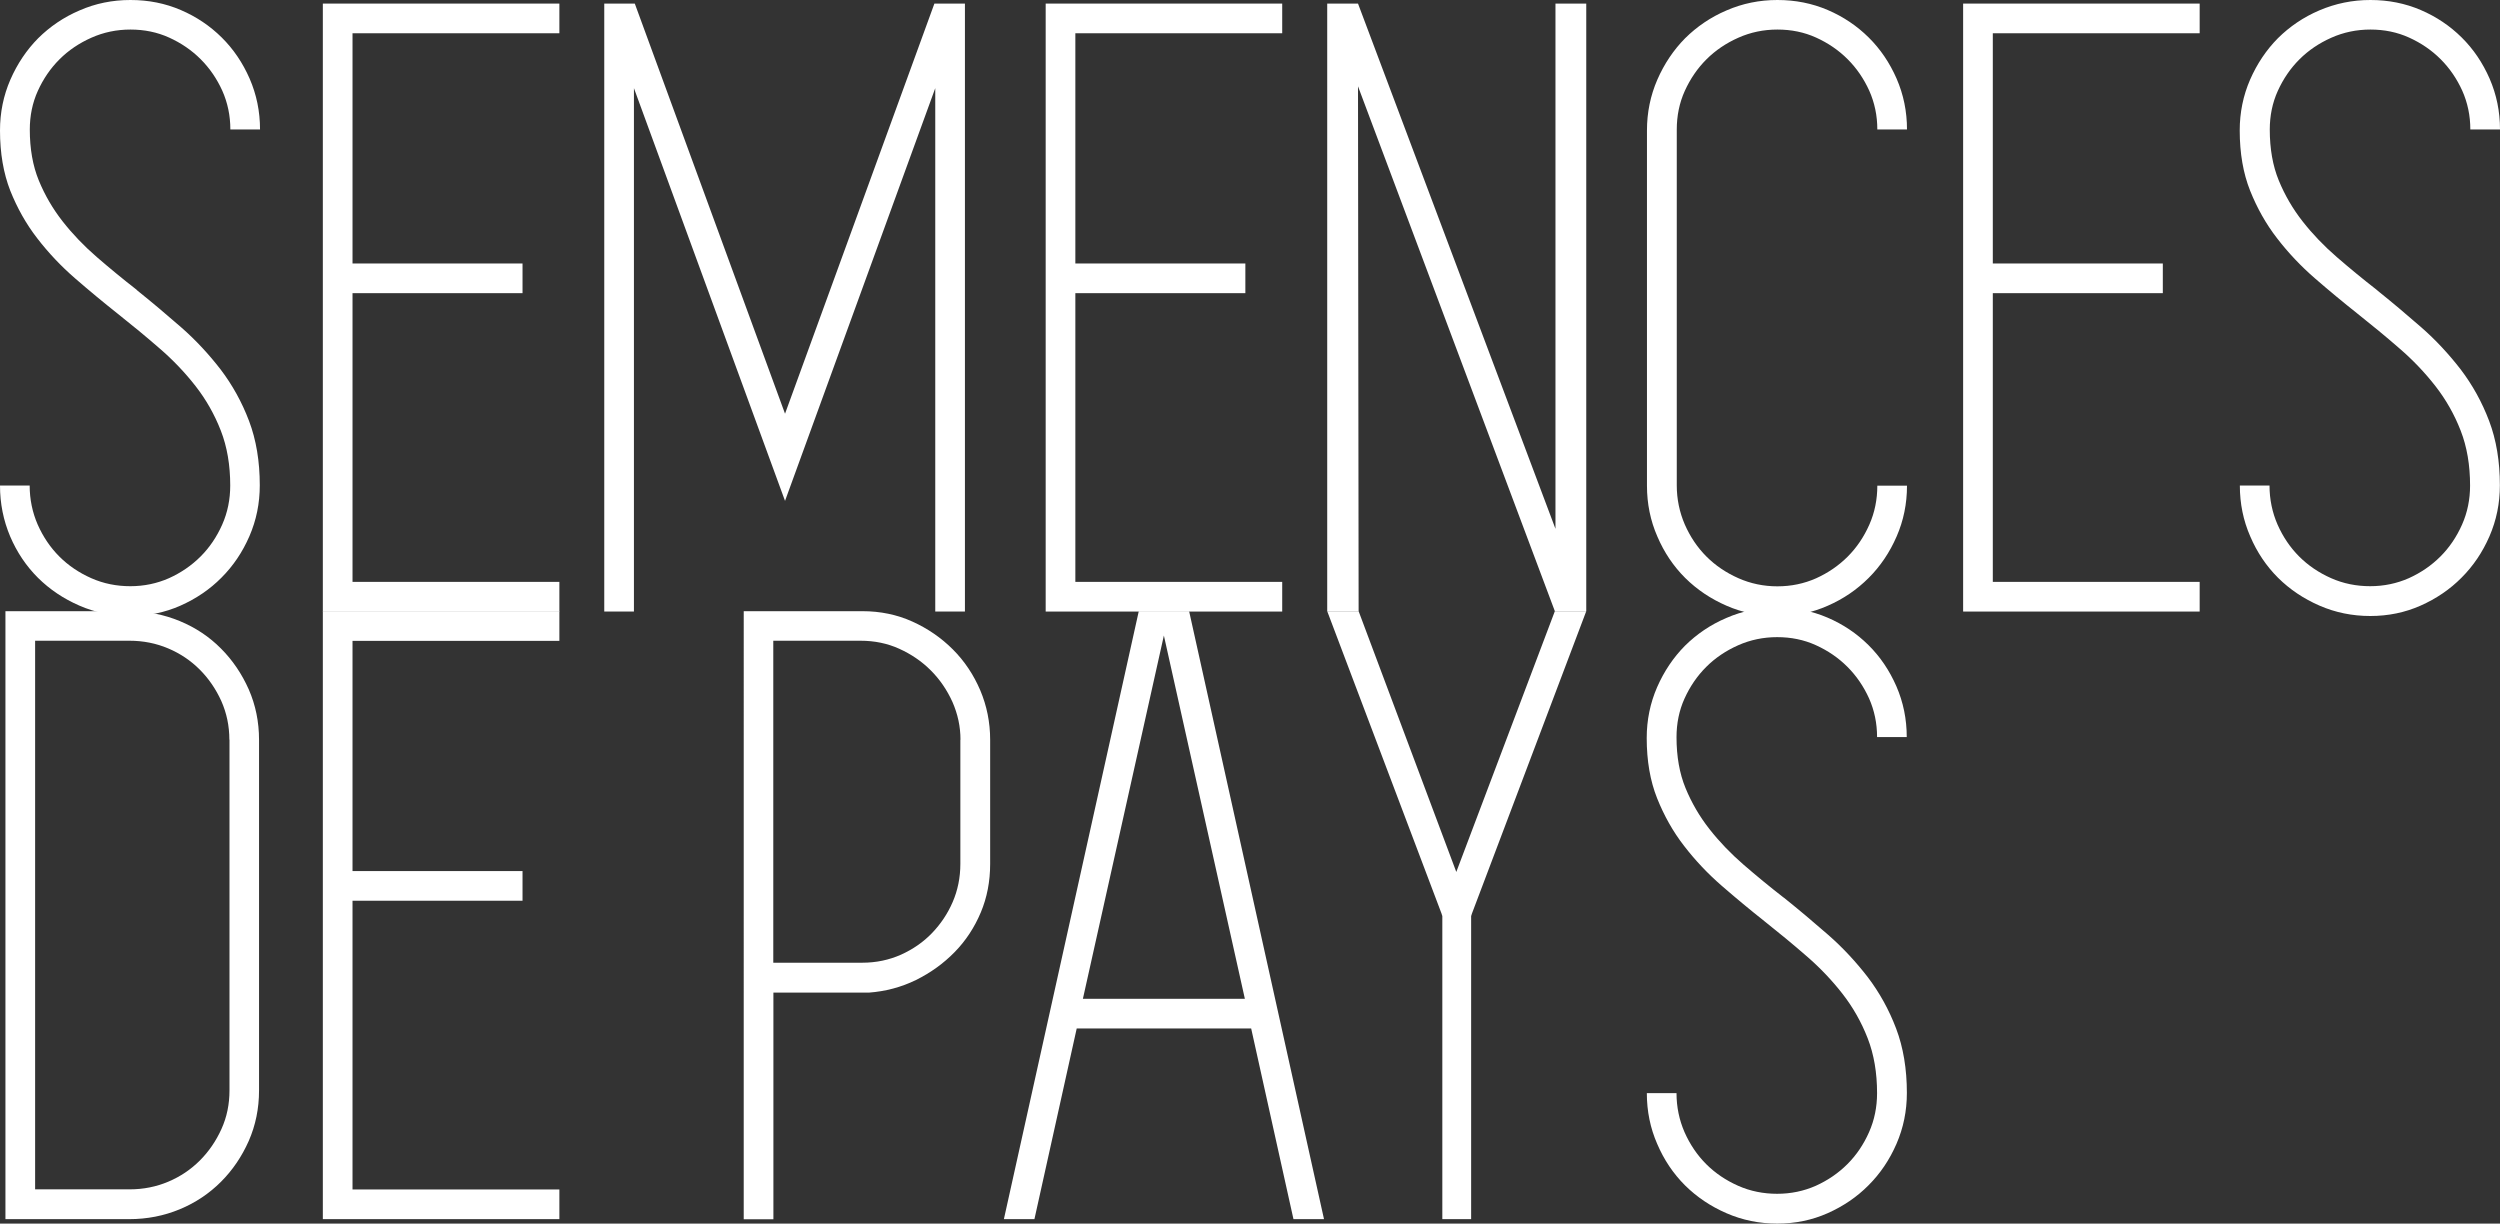 <?xml version="1.0" encoding="UTF-8"?><svg id="Calque_2" xmlns="http://www.w3.org/2000/svg" viewBox="0 0 202.19 98.96"><rect x="0" y="0" width="202.19" height="98.96" fill="#333333" stroke="none"/><defs><style>.cls-1{fill:#fff;}</style></defs><g id="Calque_1-2"><g><path class="cls-1" d="M11.05,23.45c1.21,.97,2.41,1.98,3.6,3.02,1.19,1.04,2.25,2.19,3.2,3.42,.94,1.24,1.71,2.62,2.29,4.15s.87,3.27,.87,5.21c0,1.46-.28,2.83-.84,4.12-.56,1.29-1.31,2.4-2.26,3.35-.94,.95-2.05,1.7-3.31,2.26-1.26,.56-2.62,.84-4.07,.84s-2.83-.28-4.11-.84c-1.29-.56-2.4-1.31-3.35-2.25-.95-.95-1.7-2.06-2.25-3.35C.28,42.1,0,40.73,0,39.27H2.4c0,1.12,.22,2.17,.65,3.16,.44,.99,1.02,1.85,1.75,2.58s1.59,1.31,2.58,1.75c.99,.44,2.05,.65,3.16,.65s2.16-.22,3.13-.65c.97-.44,1.82-1.02,2.55-1.75,.73-.73,1.31-1.59,1.75-2.58,.44-.99,.65-2.05,.65-3.16,0-1.65-.25-3.13-.76-4.44-.51-1.31-1.19-2.51-2.04-3.6-.85-1.09-1.82-2.11-2.91-3.05-1.09-.95-2.22-1.88-3.38-2.8-1.16-.92-2.32-1.88-3.46-2.87-1.14-.99-2.16-2.07-3.06-3.24-.9-1.16-1.62-2.45-2.18-3.85C.28,14.01,0,12.39,0,10.55c0-1.45,.28-2.82,.84-4.11,.56-1.28,1.31-2.4,2.25-3.35,.95-.94,2.06-1.7,3.35-2.25C7.72,.28,9.09,0,10.55,0s2.81,.27,4.07,.81c1.26,.54,2.36,1.28,3.31,2.22,.95,.94,1.7,2.05,2.26,3.33,.56,1.29,.84,2.66,.84,4.11h-2.4c0-1.12-.22-2.16-.65-3.13-.44-.97-1.02-1.82-1.75-2.55-.73-.73-1.58-1.31-2.55-1.75-.97-.44-2.01-.65-3.13-.65s-2.17,.22-3.16,.66c-.99,.44-1.85,1.02-2.58,1.75-.73,.73-1.31,1.58-1.75,2.55-.44,.97-.65,2.02-.65,3.13,0,1.55,.24,2.93,.73,4.12s1.13,2.29,1.93,3.31c.8,1.02,1.72,1.98,2.76,2.88,1.04,.9,2.12,1.79,3.24,2.66Z"/><path class="cls-1" d="M28.51,2.69V21.31h13.75v2.4h-13.75v23.35h16.73v2.4H26.11V.29h19.13V2.69H28.51Z"/><path class="cls-1" d="M78.04,.29V49.46h-2.4V7.13l-12.15,33.38L51.27,7.13V49.46h-2.4V.29h2.47l12.15,33.17L75.57,.29h2.47Z"/><path class="cls-1" d="M86.97,2.69V21.31h13.75v2.4h-13.75v23.35h16.73v2.4h-19.13V.29h19.13V2.69h-16.73Z"/><path class="cls-1" d="M128.29,.29V49.43h-2.54L109.83,6.98l.05,42.45h-2.54V.29h2.49l15.97,42.48V.29h2.49Z"/><path class="cls-1" d="M143.75,47.42c1.12,0,2.16-.22,3.13-.65,.97-.44,1.82-1.02,2.55-1.75,.73-.73,1.31-1.59,1.75-2.58,.44-.99,.65-2.05,.65-3.16h2.4c0,1.46-.28,2.83-.84,4.11-.56,1.29-1.31,2.4-2.26,3.35s-2.05,1.7-3.31,2.25c-1.26,.56-2.62,.84-4.07,.84-1.45,0-2.83-.28-4.11-.84-1.29-.56-2.4-1.31-3.35-2.25-.95-.95-1.7-2.06-2.25-3.35-.56-1.28-.84-2.65-.84-4.11V10.55c0-1.45,.28-2.82,.84-4.11,.56-1.28,1.31-2.4,2.25-3.35,.95-.94,2.06-1.7,3.35-2.25C140.93,.28,142.3,0,143.75,0c1.45,0,2.81,.27,4.07,.81,1.26,.54,2.36,1.28,3.31,2.22,.95,.94,1.7,2.05,2.26,3.33,.56,1.29,.84,2.66,.84,4.11h-2.4c0-1.12-.22-2.16-.65-3.13-.44-.97-1.02-1.82-1.75-2.55-.73-.73-1.58-1.31-2.55-1.75-.97-.44-2.01-.65-3.13-.65s-2.17,.22-3.16,.66c-.99,.44-1.85,1.02-2.58,1.75-.73,.73-1.31,1.58-1.75,2.55-.44,.97-.65,2.02-.65,3.13v28.77c0,1.12,.22,2.17,.65,3.17,.44,1,1.02,1.86,1.75,2.59,.73,.73,1.59,1.31,2.58,1.75,.99,.44,2.05,.66,3.16,.66Z"/><path class="cls-1" d="M161.17,2.69V21.31h13.75v2.4h-13.75v23.35h16.73v2.4h-19.13V.29h19.13V2.69h-16.73Z"/><path class="cls-1" d="M192.22,23.45c1.21,.97,2.41,1.98,3.6,3.02,1.19,1.04,2.25,2.19,3.2,3.42,.94,1.24,1.71,2.62,2.29,4.15,.58,1.53,.87,3.27,.87,5.21,0,1.46-.28,2.83-.84,4.12-.56,1.29-1.31,2.4-2.26,3.35-.94,.95-2.05,1.7-3.31,2.26-1.26,.56-2.62,.84-4.07,.84-1.45,0-2.83-.28-4.11-.84-1.29-.56-2.4-1.31-3.35-2.25-.95-.95-1.7-2.06-2.25-3.35-.56-1.28-.84-2.65-.84-4.11h2.4c0,1.12,.22,2.17,.65,3.16,.44,.99,1.02,1.85,1.75,2.58s1.59,1.31,2.58,1.75c.99,.44,2.05,.65,3.16,.65s2.16-.22,3.13-.65c.97-.44,1.82-1.02,2.55-1.75,.73-.73,1.31-1.59,1.75-2.58,.44-.99,.65-2.05,.65-3.16,0-1.65-.25-3.13-.76-4.44-.51-1.31-1.19-2.51-2.04-3.6-.85-1.09-1.82-2.11-2.91-3.05-1.09-.95-2.22-1.88-3.38-2.8-1.16-.92-2.32-1.88-3.46-2.87-1.14-.99-2.16-2.07-3.06-3.24-.9-1.16-1.62-2.45-2.18-3.85-.56-1.41-.84-3.03-.84-4.87,0-1.45,.28-2.82,.84-4.11,.56-1.28,1.31-2.4,2.25-3.35,.95-.94,2.06-1.7,3.35-2.25C188.89,.28,190.26,0,191.71,0s2.81,.27,4.07,.81c1.26,.54,2.36,1.28,3.31,2.22,.95,.94,1.7,2.05,2.26,3.33,.56,1.29,.84,2.66,.84,4.11h-2.4c0-1.12-.22-2.16-.65-3.13-.44-.97-1.02-1.82-1.75-2.55-.73-.73-1.58-1.31-2.55-1.75-.97-.44-2.01-.65-3.13-.65s-2.17,.22-3.16,.66c-.99,.44-1.85,1.02-2.58,1.75-.73,.73-1.31,1.58-1.75,2.55-.44,.97-.65,2.02-.65,3.13,0,1.55,.24,2.93,.73,4.12s1.13,2.29,1.93,3.31c.8,1.02,1.72,1.98,2.76,2.88,1.04,.9,2.12,1.79,3.24,2.66Z"/><path class="cls-1" d="M10.45,49.43c1.45,0,2.81,.27,4.09,.8,1.28,.53,2.39,1.27,3.33,2.22,.94,.94,1.69,2.05,2.25,3.31,.55,1.26,.83,2.62,.83,4.07v28.37c0,1.45-.28,2.81-.83,4.07-.56,1.26-1.3,2.36-2.25,3.31-.94,.94-2.05,1.69-3.33,2.22-1.28,.53-2.64,.8-4.09,.8H.44V49.43H10.45Zm8.1,10.4c0-1.12-.22-2.16-.65-3.13-.44-.97-1.02-1.82-1.75-2.55s-1.58-1.3-2.55-1.71c-.97-.41-2.01-.62-3.13-.62H2.84v44.37h7.64c1.12,0,2.16-.21,3.13-.62,.97-.41,1.82-.98,2.55-1.71s1.31-1.58,1.75-2.55c.44-.97,.65-2.01,.65-3.13v-28.37Z"/><path class="cls-1" d="M28.51,51.83v18.62h13.75v2.4h-13.75v23.35h16.73v2.4H26.11V49.43h19.13v2.4H28.51Z"/><path class="cls-1" d="M69.75,49.43c1.45,0,2.8,.28,4.04,.84,1.24,.56,2.33,1.31,3.27,2.25,.95,.95,1.68,2.05,2.22,3.31,.53,1.26,.8,2.59,.8,4v10.04c0,1.41-.25,2.72-.76,3.93-.51,1.21-1.21,2.28-2.11,3.2-.9,.92-1.94,1.67-3.13,2.26-1.19,.58-2.46,.92-3.82,1.02h-7.71v18.33h-2.4V49.43h9.6Zm7.93,10.4c0-1.07-.22-2.08-.65-3.06-.44-.97-1.02-1.82-1.75-2.55s-1.58-1.31-2.55-1.75c-.97-.44-2.01-.65-3.13-.65h-7.06v26.04h7.2c1.12,0,2.16-.22,3.13-.65,.97-.44,1.81-1.02,2.51-1.75,.7-.73,1.26-1.56,1.67-2.51,.41-.95,.62-1.98,.62-3.09v-10.04Z"/><path class="cls-1" d="M104.61,98.6l-3.42-15.42h-14.11l-3.42,15.42h-2.47l10.91-49.17h4.07l10.91,49.17h-2.47Zm-17.02-17.82h13.09l-6.55-29.38-6.55,29.38Z"/><path class="cls-1" d="M128.29,49.43l-9.24,24.44-.07,.22v24.51h-2.33v-24.51l-.07-.22-9.24-24.44h2.54l7.9,21.09,7.97-21.09h2.54Z"/><path class="cls-1" d="M144.26,72.59c1.21,.97,2.41,1.98,3.6,3.02,1.19,1.04,2.25,2.19,3.2,3.42,.94,1.24,1.71,2.62,2.29,4.15s.87,3.27,.87,5.21c0,1.46-.28,2.83-.84,4.12-.56,1.29-1.31,2.4-2.26,3.35-.94,.95-2.05,1.7-3.31,2.26-1.26,.56-2.62,.84-4.07,.84-1.45,0-2.83-.28-4.11-.84-1.29-.56-2.4-1.31-3.35-2.25-.95-.95-1.7-2.06-2.25-3.35-.56-1.28-.84-2.65-.84-4.11h2.4c0,1.12,.22,2.17,.65,3.16,.44,.99,1.02,1.85,1.75,2.58s1.59,1.31,2.58,1.75c.99,.44,2.05,.65,3.16,.65s2.16-.22,3.13-.65c.97-.44,1.82-1.02,2.55-1.75,.73-.73,1.31-1.59,1.75-2.58,.44-.99,.65-2.05,.65-3.16,0-1.65-.25-3.13-.76-4.44-.51-1.31-1.19-2.51-2.04-3.6-.85-1.09-1.82-2.11-2.91-3.05-1.09-.95-2.22-1.88-3.38-2.8-1.16-.92-2.32-1.88-3.46-2.87-1.14-.99-2.16-2.07-3.06-3.24-.9-1.16-1.62-2.45-2.18-3.85-.56-1.41-.84-3.03-.84-4.87,0-1.45,.28-2.82,.84-4.11,.56-1.28,1.31-2.4,2.25-3.35,.95-.94,2.06-1.7,3.35-2.25,1.28-.56,2.65-.84,4.11-.84,1.45,0,2.81,.27,4.07,.81,1.26,.54,2.36,1.28,3.31,2.22,.95,.94,1.7,2.05,2.26,3.33,.56,1.29,.84,2.66,.84,4.11h-2.4c0-1.12-.22-2.16-.65-3.13-.44-.97-1.02-1.82-1.75-2.55-.73-.73-1.58-1.31-2.55-1.75-.97-.44-2.01-.65-3.13-.65s-2.17,.22-3.16,.66c-.99,.44-1.85,1.02-2.58,1.75-.73,.73-1.31,1.58-1.75,2.55-.44,.97-.65,2.02-.65,3.13,0,1.55,.24,2.93,.73,4.12s1.13,2.29,1.93,3.31c.8,1.02,1.72,1.98,2.76,2.88,1.04,.9,2.12,1.79,3.24,2.66Z"/></g></g></svg>